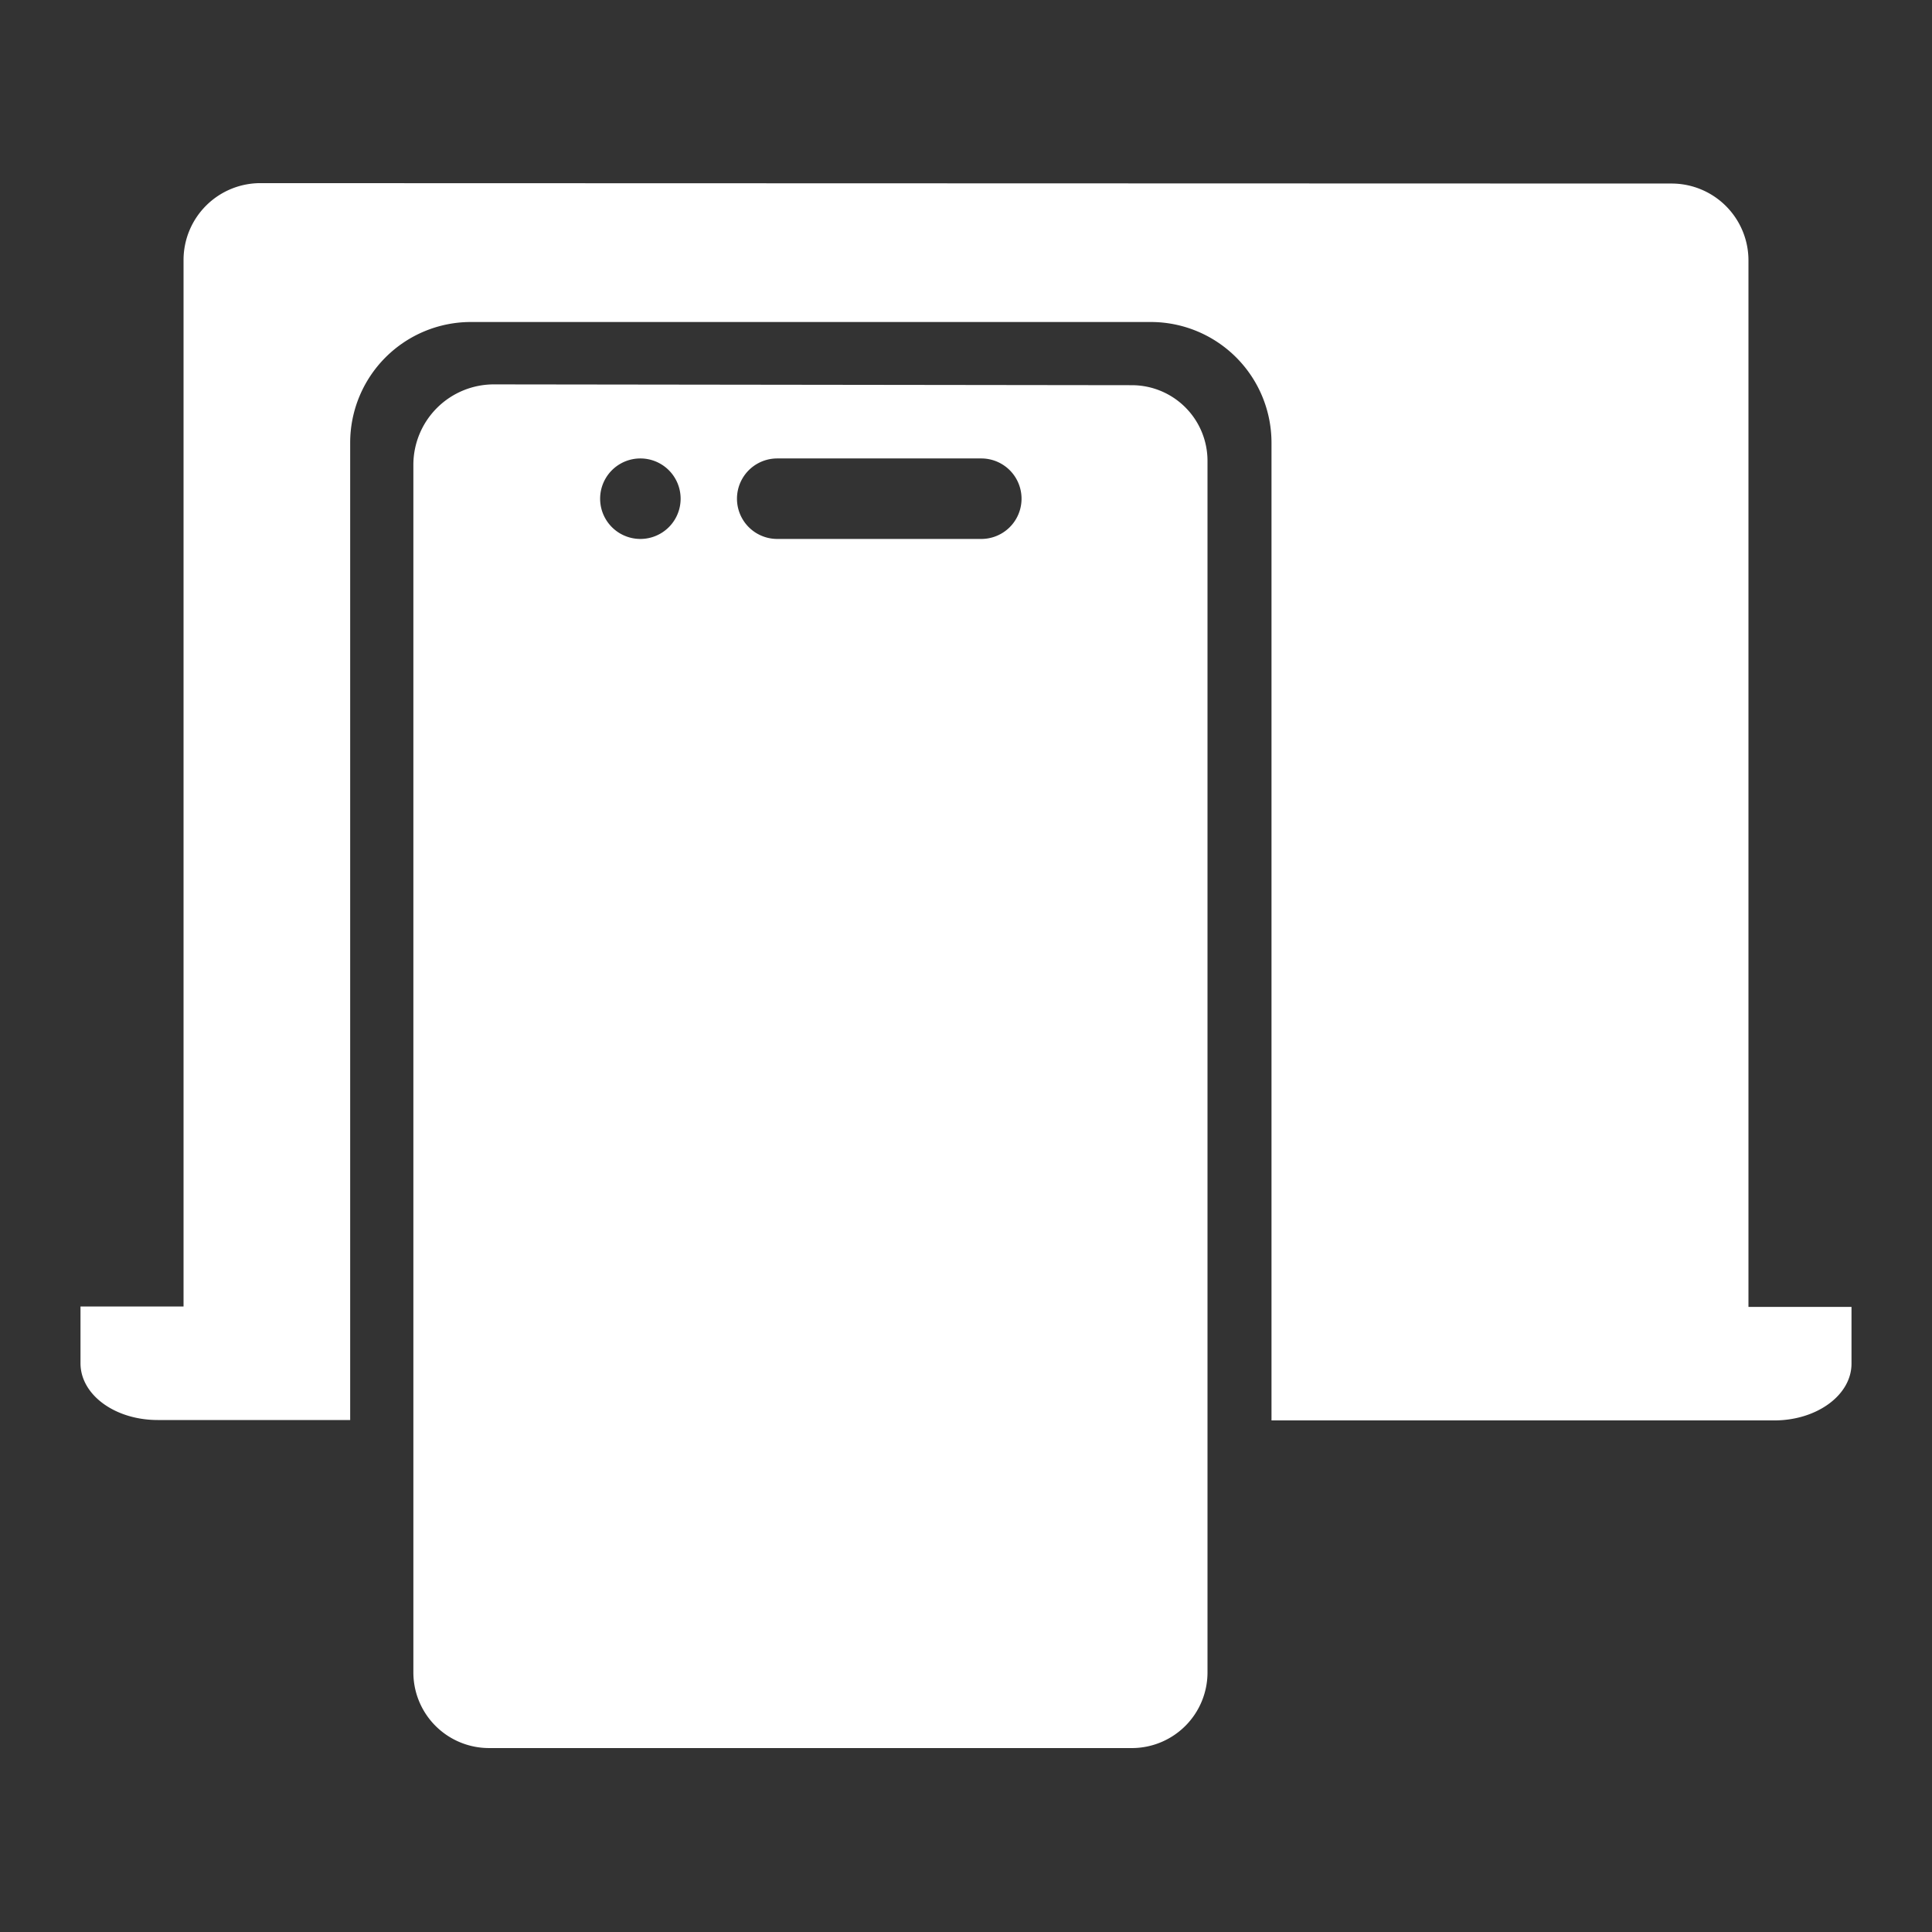 <?xml version="1.0" encoding="UTF-8"?>
<svg viewBox="0 0 48 48" xmlns="http://www.w3.org/2000/svg">
    <rect x="0" y="0" width="48" height="48" fill="#333333" stroke="none"/>
    <defs>
        <style>.cls-1{fill:#fff;}</style>
    </defs>
    <g data-name="Layer 1">
        <path class="cls-1" d="M6.48,4.55A1.91,1.91,0,0,0,4.56,6.46v26H2v1.41c0,.78.85,1.41,1.92,1.41H8.7V11a3,3,0,0,1,3-3H28.59a3,3,0,0,1,3,3V35.29H44.08c1.06,0,1.92-.63,1.92-1.41V32.47H43.44v-26a1.91,1.91,0,0,0-1.92-1.91Zm5.79,5a2,2,0,0,0-2,2v30a1.88,1.88,0,0,0,1.88,1.88h16A1.88,1.88,0,0,0,30,41.57V11.45a1.88,1.88,0,0,0-1.88-1.88Zm3.64,1.84a1,1,0,0,1,0,2,1,1,0,1,1,0-2Zm3.4,0h5.07a1,1,0,0,1,0,2H19.31a1,1,0,1,1,0-2Z"/>
    </g>
</svg>
